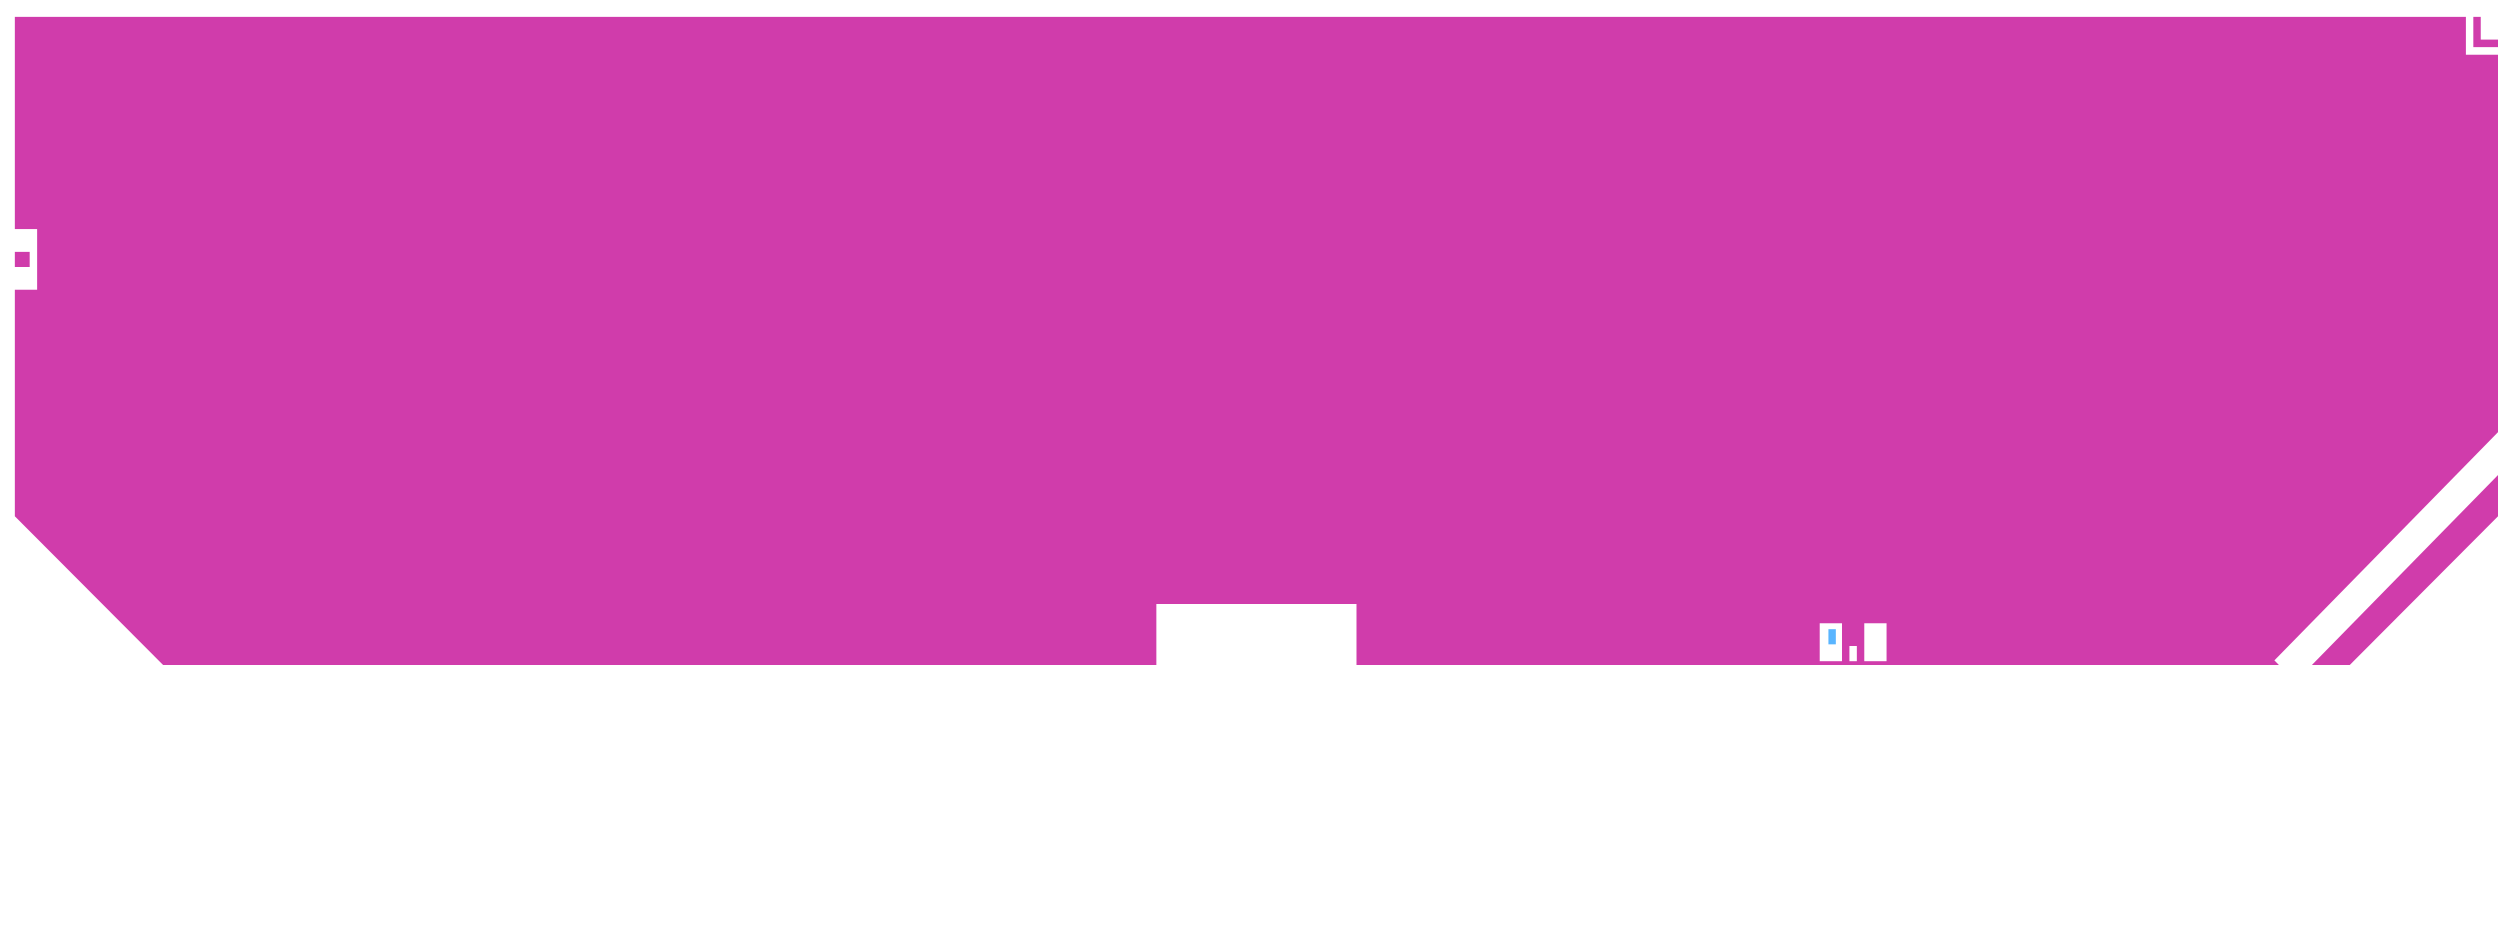 <svg width="100%" height="100%" viewBox="0 0 297 110" fill="none" xmlns="http://www.w3.org/2000/svg">
<path fill-rule="evenodd" clip-rule="evenodd" d="M294.713 2H293.831V5.602L296.763 5.602V4.702H294.713V2ZM296.763 6.503H292.949V5.602L292.949 2H1.763V27.216H4.41V29.918H1.763V31.719H3.527V29.918H4.41V31.719H4.41V34.42H1.763V61.335L19.375 79H137.375V71.753H161.151V79H270.733L270.197 78.453L296.763 51.34V6.503ZM296.763 56.434L274.652 79H279.151L296.763 61.335V56.434ZM219.711 76.747H220.593V78.548H219.711V76.747ZM224.123 74.045H221.476V78.548H224.123V74.045ZM216.182 74.045H218.829V78.548H216.182V74.045Z" fill="#D03CAB"/>
<path fill-rule="evenodd" clip-rule="evenodd" d="M218.097 74.747H217.217V76.548H218.097V74.747Z" fill="url(#paint0_linear_434_160)"/>
<defs>
<linearGradient id="paint0_linear_434_160" x1="147.5" y1="3.79142e-06" x2="147.5" y2="77" gradientUnits="userSpaceOnUse">
<stop stop-color="#59B5FF" stop-opacity="0"/>
<stop offset="0.745" stop-color="#59B5FF"/>
<stop offset="1" stop-color="#59B5FF"/>
</linearGradient>
</defs>
</svg>
